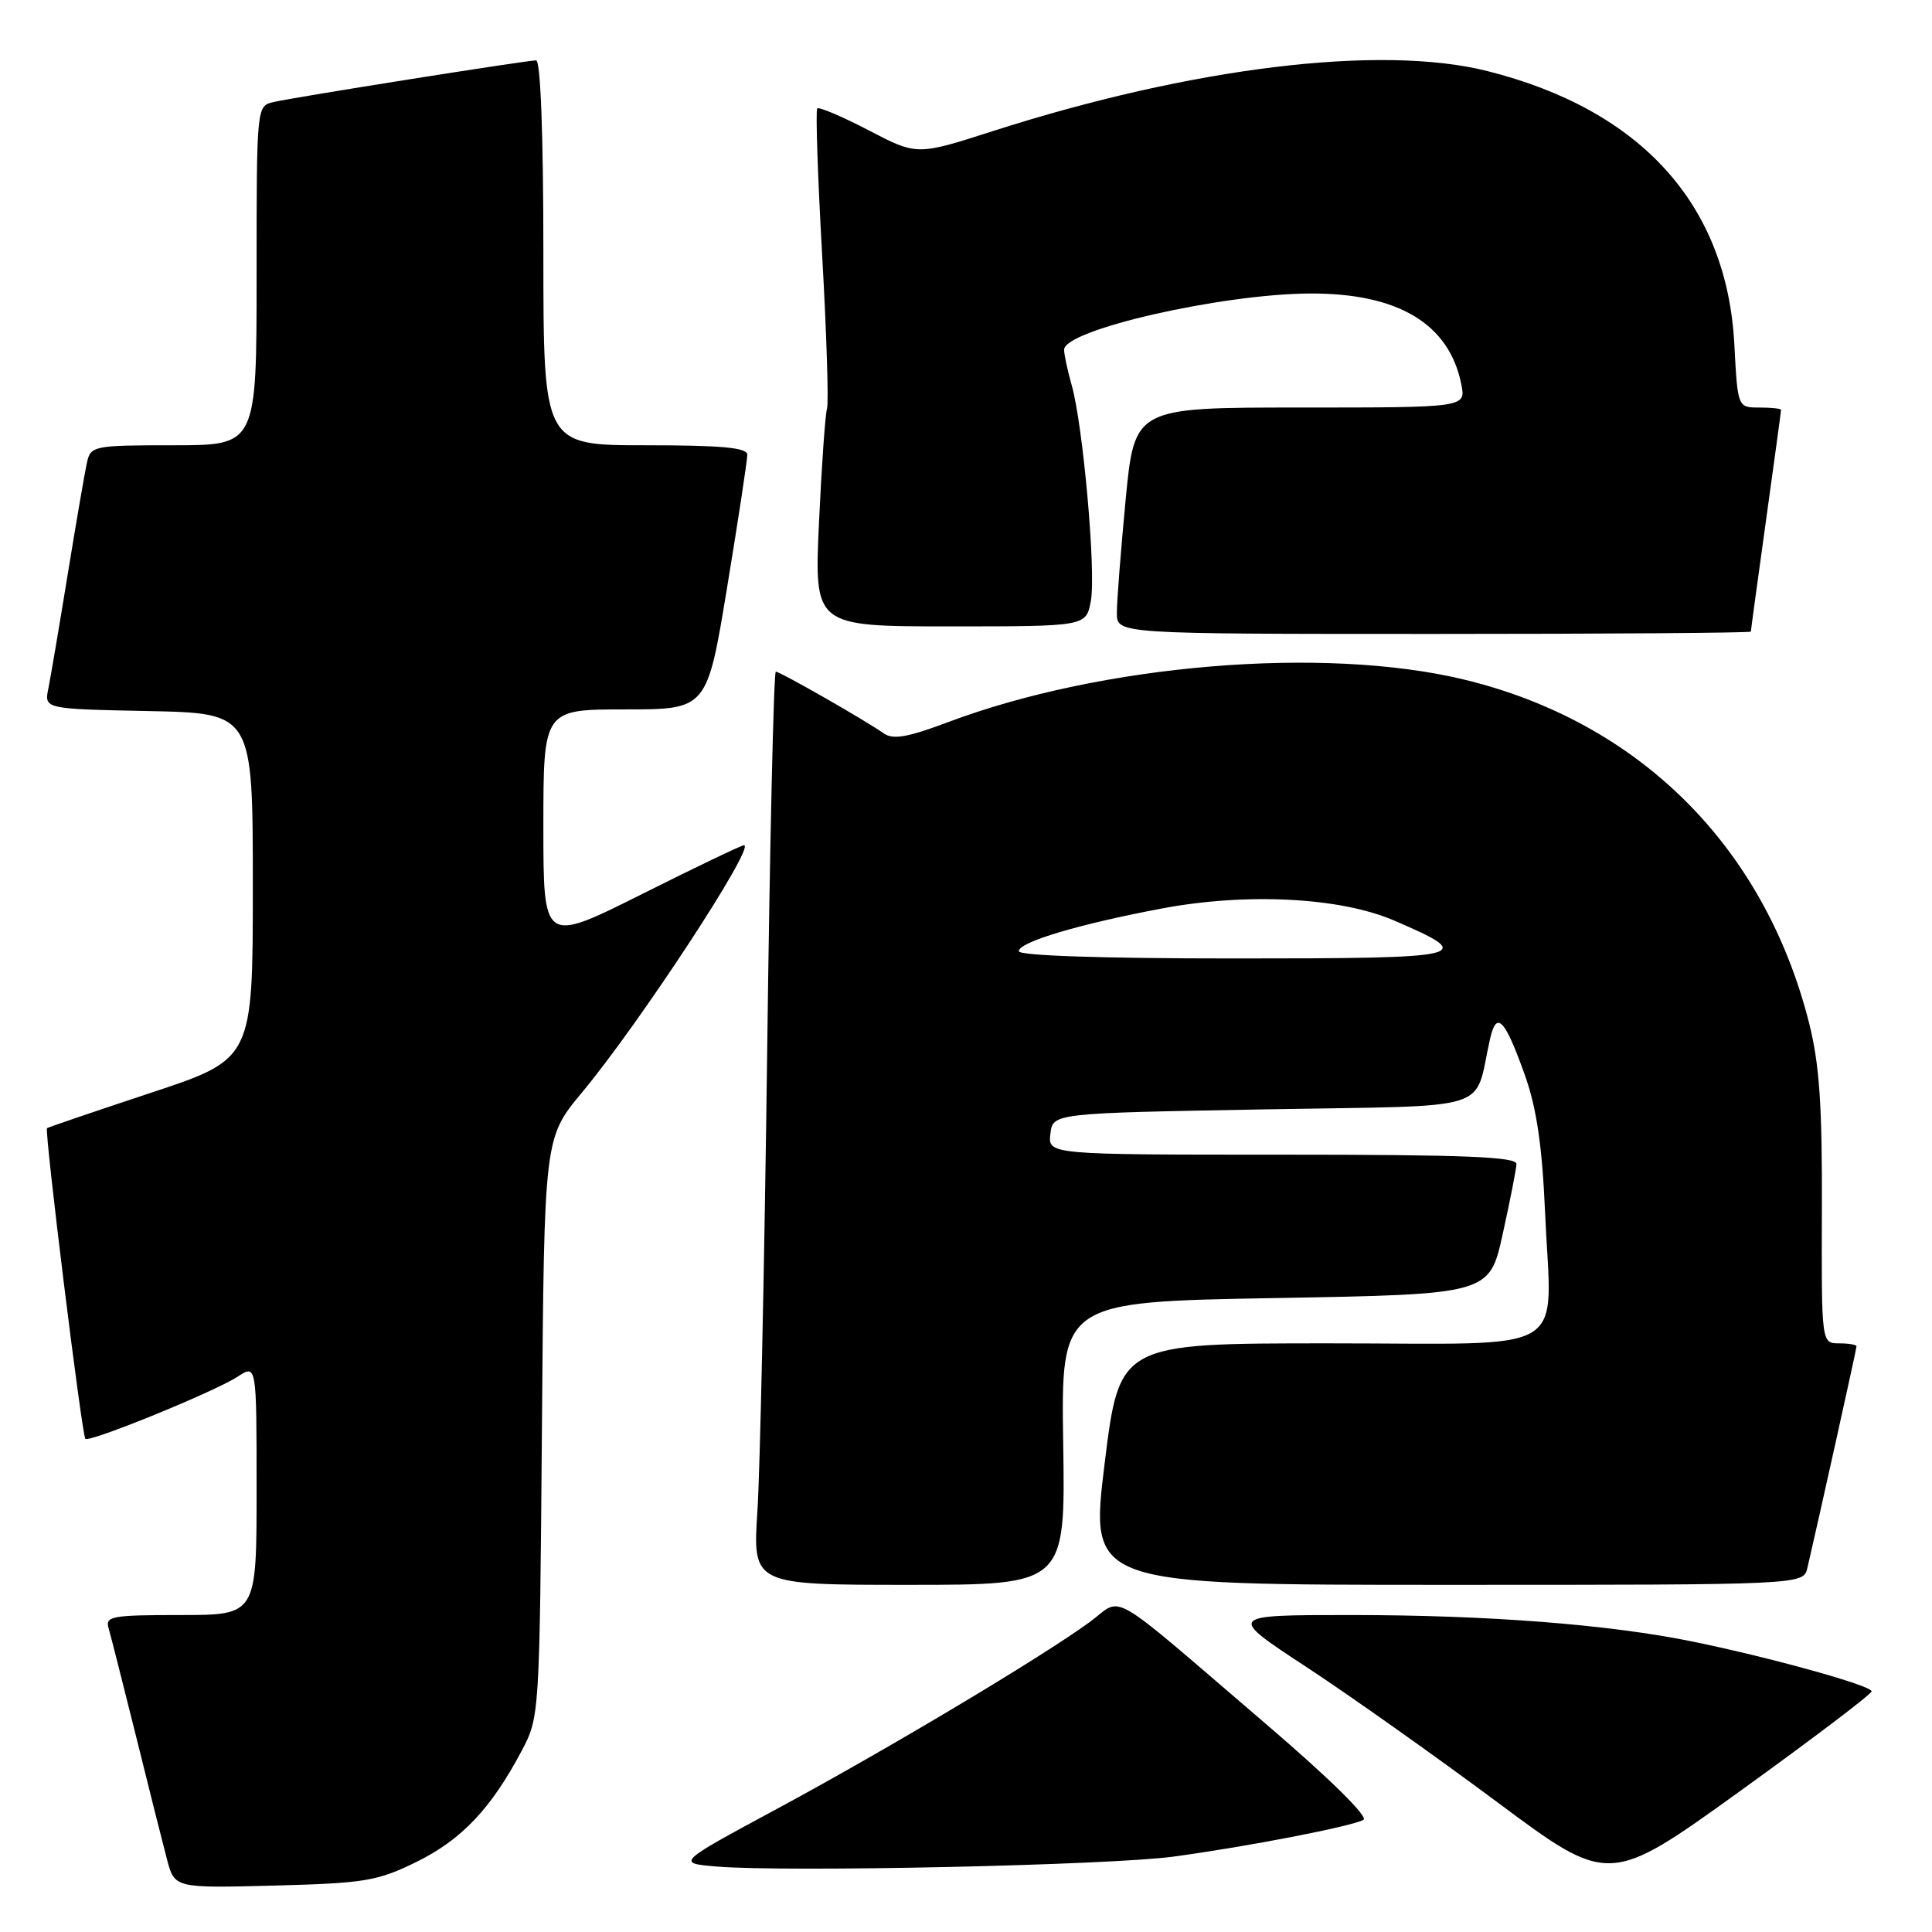 <?xml version="1.0" encoding="UTF-8" standalone="no"?>
<!DOCTYPE svg PUBLIC "-//W3C//DTD SVG 1.1//EN" "http://www.w3.org/Graphics/SVG/1.1/DTD/svg11.dtd" >
<svg xmlns="http://www.w3.org/2000/svg" xmlns:xlink="http://www.w3.org/1999/xlink" version="1.1" viewBox="0 0 256 256">
 <g >
 <path fill="currentColor"
d=" M 55.21 246.70 C 61.16 243.77 65.07 239.65 69.12 232.00 C 71.49 227.52 71.50 227.35 71.81 189.14 C 72.11 150.78 72.11 150.78 77.10 144.78 C 84.71 135.65 100.20 112.00 98.58 112.00 C 98.25 112.00 92.13 114.93 84.99 118.51 C 72.00 125.01 72.00 125.01 72.00 109.51 C 72.00 94.00 72.00 94.00 82.85 94.00 C 93.69 94.00 93.69 94.00 96.36 77.75 C 97.83 68.81 99.03 60.94 99.02 60.25 C 99.00 59.31 95.62 59.00 85.50 59.00 C 72.00 59.00 72.00 59.00 72.00 33.50 C 72.00 17.94 71.63 8.00 71.04 8.00 C 69.77 8.00 39.11 12.86 36.25 13.52 C 34.00 14.04 34.00 14.04 34.00 36.52 C 34.00 59.00 34.00 59.00 23.02 59.00 C 12.45 59.00 12.02 59.08 11.53 61.25 C 11.25 62.49 10.11 69.12 8.99 76.00 C 7.87 82.88 6.71 89.72 6.41 91.22 C 5.85 93.94 5.85 93.94 19.68 94.22 C 33.50 94.50 33.50 94.50 33.50 117.42 C 33.50 140.33 33.50 140.33 20.00 144.80 C 12.57 147.26 6.38 149.37 6.23 149.49 C 5.86 149.79 10.85 190.18 11.31 190.65 C 11.84 191.18 28.48 184.39 31.50 182.41 C 34.00 180.77 34.00 180.77 34.00 197.38 C 34.00 214.00 34.00 214.00 23.93 214.00 C 14.81 214.00 13.91 214.16 14.39 215.75 C 14.67 216.71 16.30 223.12 18.01 230.00 C 19.71 236.88 21.56 244.23 22.12 246.35 C 23.13 250.19 23.13 250.19 36.31 249.85 C 48.36 249.53 50.00 249.26 55.21 246.70 Z  M 248.00 224.11 C 248.00 223.35 234.65 219.64 224.31 217.52 C 213.22 215.25 197.12 214.00 179.05 214.00 C 162.61 214.00 162.61 214.00 173.05 220.85 C 178.80 224.62 190.19 232.69 198.36 238.77 C 213.21 249.83 213.21 249.83 230.61 237.30 C 240.17 230.40 248.00 224.47 248.00 224.11 Z  M 155.50 246.01 C 165.34 244.68 179.09 242.01 180.66 241.14 C 181.36 240.76 176.15 235.63 167.82 228.50 C 146.20 209.99 148.96 211.59 144.39 214.93 C 138.11 219.53 117.55 231.81 103.05 239.63 C 89.59 246.88 89.59 246.88 95.05 247.33 C 104.31 248.09 147.05 247.16 155.50 246.01 Z  M 140.88 191.25 C 140.59 172.50 140.59 172.50 168.98 172.00 C 197.36 171.50 197.36 171.50 199.12 163.50 C 200.09 159.10 200.91 154.94 200.94 154.25 C 200.99 153.28 194.15 153.00 169.93 153.00 C 138.87 153.00 138.87 153.00 139.18 150.25 C 139.50 147.50 139.50 147.50 167.44 147.00 C 198.64 146.44 195.19 147.52 197.45 137.61 C 198.31 133.85 199.41 135.03 202.08 142.53 C 203.61 146.84 204.35 151.88 204.73 160.66 C 205.57 179.91 208.72 178.00 176.14 178.00 C 148.33 178.00 148.33 178.00 146.36 194.00 C 144.40 210.00 144.40 210.00 191.68 210.00 C 238.96 210.00 238.96 210.00 239.49 207.75 C 240.99 201.32 246.00 178.73 246.00 178.39 C 246.00 178.18 244.95 178.00 243.68 178.00 C 241.35 178.00 241.35 178.00 241.41 160.25 C 241.46 146.38 241.08 140.97 239.70 135.50 C 233.76 112.10 217.13 95.60 193.89 90.02 C 175.35 85.58 146.04 88.01 125.59 95.70 C 120.24 97.71 118.33 98.04 117.09 97.17 C 114.66 95.45 103.37 89.00 102.80 89.00 C 102.52 89.00 102.00 111.84 101.65 139.75 C 101.29 167.66 100.71 194.89 100.36 200.25 C 99.73 210.00 99.73 210.00 120.45 210.00 C 141.17 210.00 141.17 210.00 140.88 191.25 Z  M 232.00 83.69 C 232.00 83.52 232.90 76.91 234.00 69.00 C 235.10 61.09 236.00 54.48 236.00 54.31 C 236.00 54.14 234.71 54.00 233.13 54.00 C 230.25 54.00 230.25 54.00 229.81 45.64 C 228.84 27.13 217.49 14.56 197.10 9.42 C 182.98 5.86 157.94 8.90 131.50 17.39 C 121.50 20.60 121.50 20.60 115.11 17.27 C 111.60 15.44 108.53 14.14 108.29 14.37 C 108.06 14.61 108.35 23.35 108.94 33.81 C 109.53 44.26 109.82 53.42 109.58 54.16 C 109.35 54.90 108.87 61.69 108.52 69.25 C 107.89 83.00 107.89 83.00 125.90 83.00 C 143.91 83.00 143.91 83.00 144.54 79.64 C 145.25 75.85 143.51 56.28 141.99 50.98 C 141.45 49.07 141.00 46.98 141.00 46.34 C 141.00 43.71 161.77 38.96 173.55 38.89 C 185.23 38.83 192.03 42.89 193.63 50.92 C 194.25 54.00 194.25 54.00 172.29 54.00 C 150.33 54.00 150.33 54.00 149.15 66.25 C 148.51 72.99 147.98 79.74 147.99 81.25 C 148.00 84.00 148.00 84.00 190.00 84.00 C 213.10 84.00 232.00 83.86 232.00 83.69 Z  M 135.00 126.04 C 135.00 124.82 142.92 122.46 153.95 120.38 C 165.19 118.26 177.59 118.90 184.72 121.97 C 195.83 126.76 194.81 127.00 163.62 127.00 C 145.98 127.00 135.00 126.63 135.00 126.04 Z "/>
</g>
</svg>